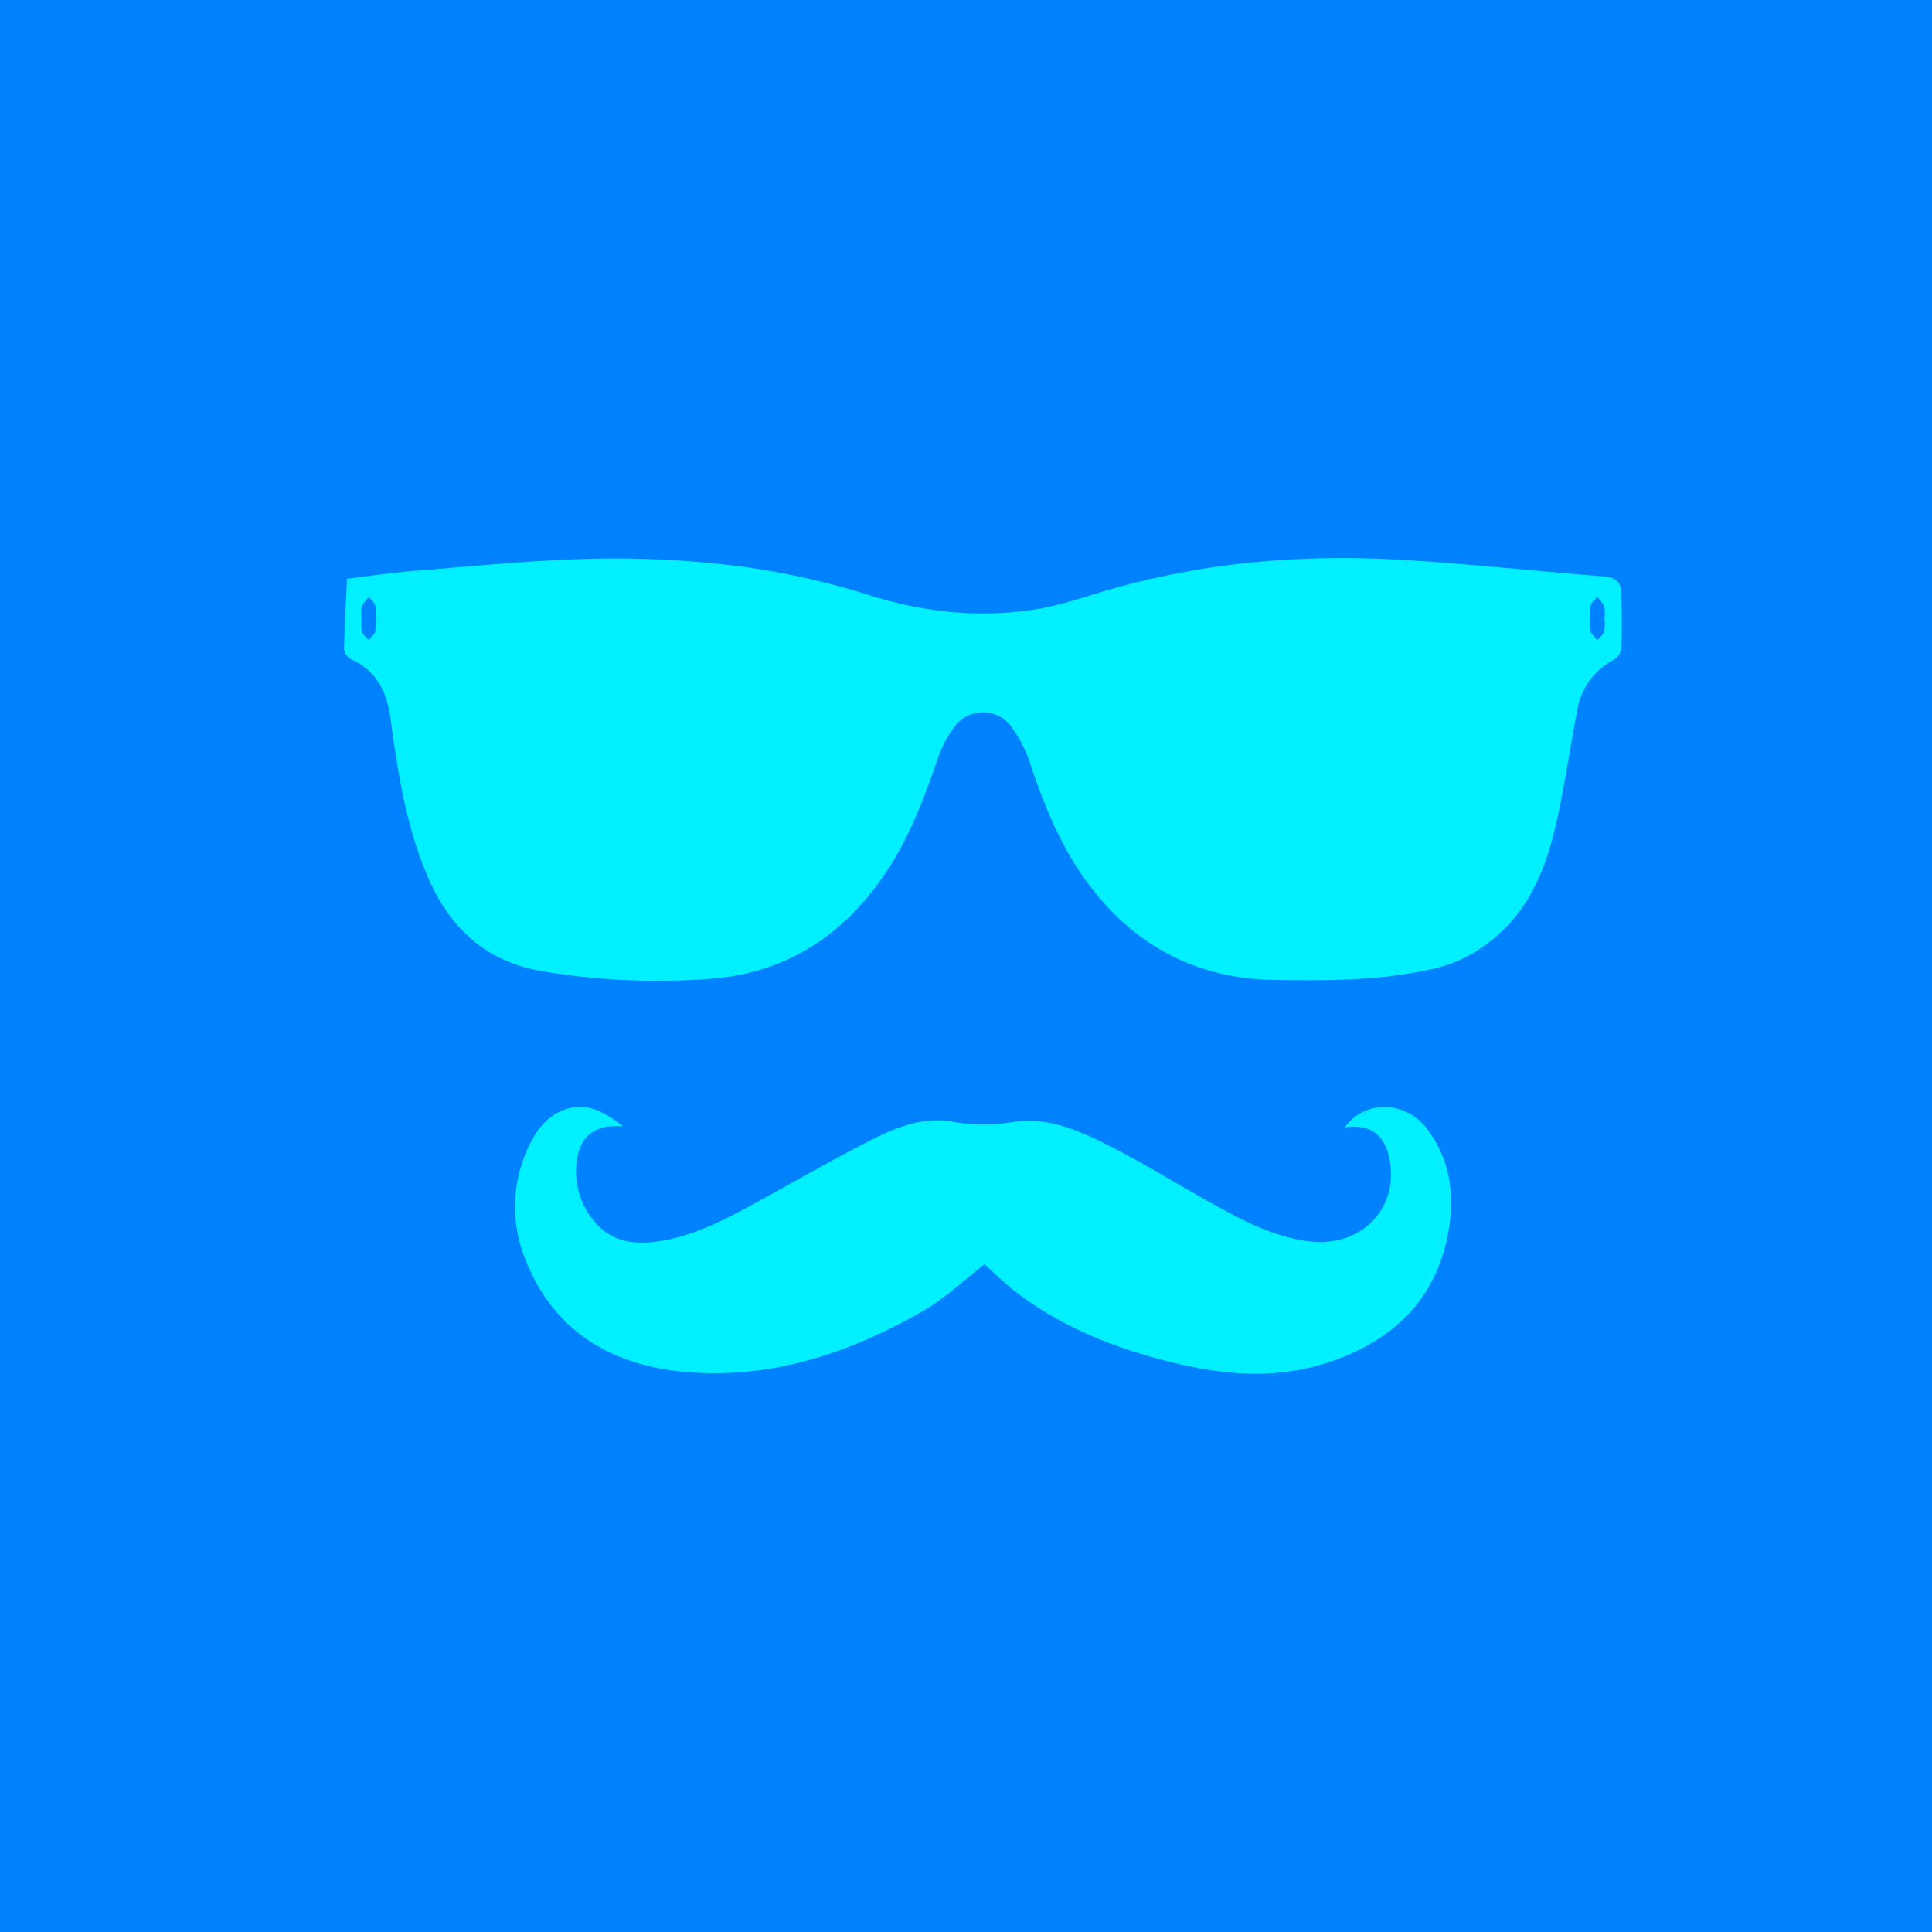 <svg id="Layer_1" data-name="Layer 1" xmlns="http://www.w3.org/2000/svg" viewBox="0 0 453.51 453.51"><defs><style>.cls-1{fill:#0082ff;}.cls-2{fill:#00f0ff;}</style></defs><title>Mustache_man_Blu-Ltblu</title><rect class="cls-1" width="453.51" height="453.51"/><path class="cls-2" d="M2027.22,341.82c-4.86,3.74-9.32,8.06-14.6,11.07-16.58,9.46-34.4,15.62-54,14.32-18.13-1.21-32.1-9.13-38.94-26a32.86,32.86,0,0,1,1.23-28.38c3.4-6.6,9.45-9.46,15.43-7.18a25.6,25.6,0,0,1,6,3.77c-6.53-.53-10.19,2.26-10.86,8.57a18.1,18.1,0,0,0,3.88,13.4c3.48,4.46,8.32,5.82,13.9,5.22,8.89-1,16.52-5,24.1-9.14,9.4-5.12,18.65-10.51,28.22-15.31,5.6-2.81,11.85-5,18.25-3.8a43.26,43.26,0,0,0,14.4,0c8.31-1.16,15.85,2.32,23,6,7.82,4,15.31,8.67,23,12.94,7.23,4,14.54,8,23,9.09,12.43,1.68,21.54-7.82,19-19.64-1.19-5.55-4.65-7.9-10.41-7.08,4.54-6.43,14.18-6.37,19.22.24,5.54,7.27,6.61,15.61,5.11,24.15-2.84,16.19-13.34,26.17-29.26,31.1-11.23,3.48-22.64,2.71-33.93.07-13.56-3.16-26.4-8-37.51-16.29C2032.39,346.74,2029.74,344,2027.22,341.82Z" transform="translate(-1796.14 -45.03)"/><path class="cls-2" d="M2176.76,184.66c0-2.6-1-4.08-4.08-4.32-15.65-1.21-31.27-2.91-46.93-3.87-22.9-1.4-45.55.38-67.69,6.54-6.15,1.71-12.21,3.94-18.49,5-13.19,2.14-26.12.84-39-3.16a180.85,180.85,0,0,0-30.08-6.79,233,233,0,0,0-34.63-1.9c-14.16.28-28.29,1.77-42.42,2.87-5.3.41-10.57,1.22-15.84,1.85-0.28,5.95-.6,11.27-0.7,16.59a3.07,3.07,0,0,0,1.59,2.28c6.32,2.81,8.52,8.07,9.34,14.12,1.69,12.43,3.6,24.88,8.53,36.54,5,11.94,13.5,20.53,27.69,22.7a163.8,163.8,0,0,0,39.81,1.6c18-1.66,31.15-11,40.64-25.51,5.21-7.95,8.52-16.64,11.55-25.5a27.08,27.08,0,0,1,4.33-8.32,8.29,8.29,0,0,1,13,0,31.63,31.63,0,0,1,4.78,9.47c3.79,11.45,8.56,22.39,16.71,31.69,10.49,12,24,18.24,40.29,18.51,12.89,0.21,25.83.19,38.42-2.85a33,33,0,0,0,11-5.17c10.5-7.43,14.66-18.44,17.17-30.1,1.8-8.36,3-16.85,4.64-25.24a16.3,16.3,0,0,1,8.48-11.74,3.9,3.9,0,0,0,1.86-2.7C2176.93,193,2176.78,188.85,2176.76,184.66Zm-292.52,8.54c-0.08.73-1,1.37-1.51,2.06a6.45,6.45,0,0,1-1.65-1.92,11.33,11.33,0,0,1-.07-3.12h0a9.1,9.1,0,0,1,.06-2.81,8.82,8.82,0,0,1,1.66-2.22c0.53,0.68,1.43,1.33,1.51,2.06A27.92,27.92,0,0,1,1884.23,193.2Zm288.46,0.14a6.45,6.45,0,0,1-1.65,1.92c-0.53-.68-1.43-1.33-1.51-2.06a27.92,27.92,0,0,1,0-6c0.08-.73,1-1.37,1.51-2.06a8.82,8.82,0,0,1,1.66,2.22,9.1,9.1,0,0,1,.06,2.81h0A11.33,11.33,0,0,1,2172.69,193.34Z" transform="translate(-1796.14 -45.03)"/></svg>